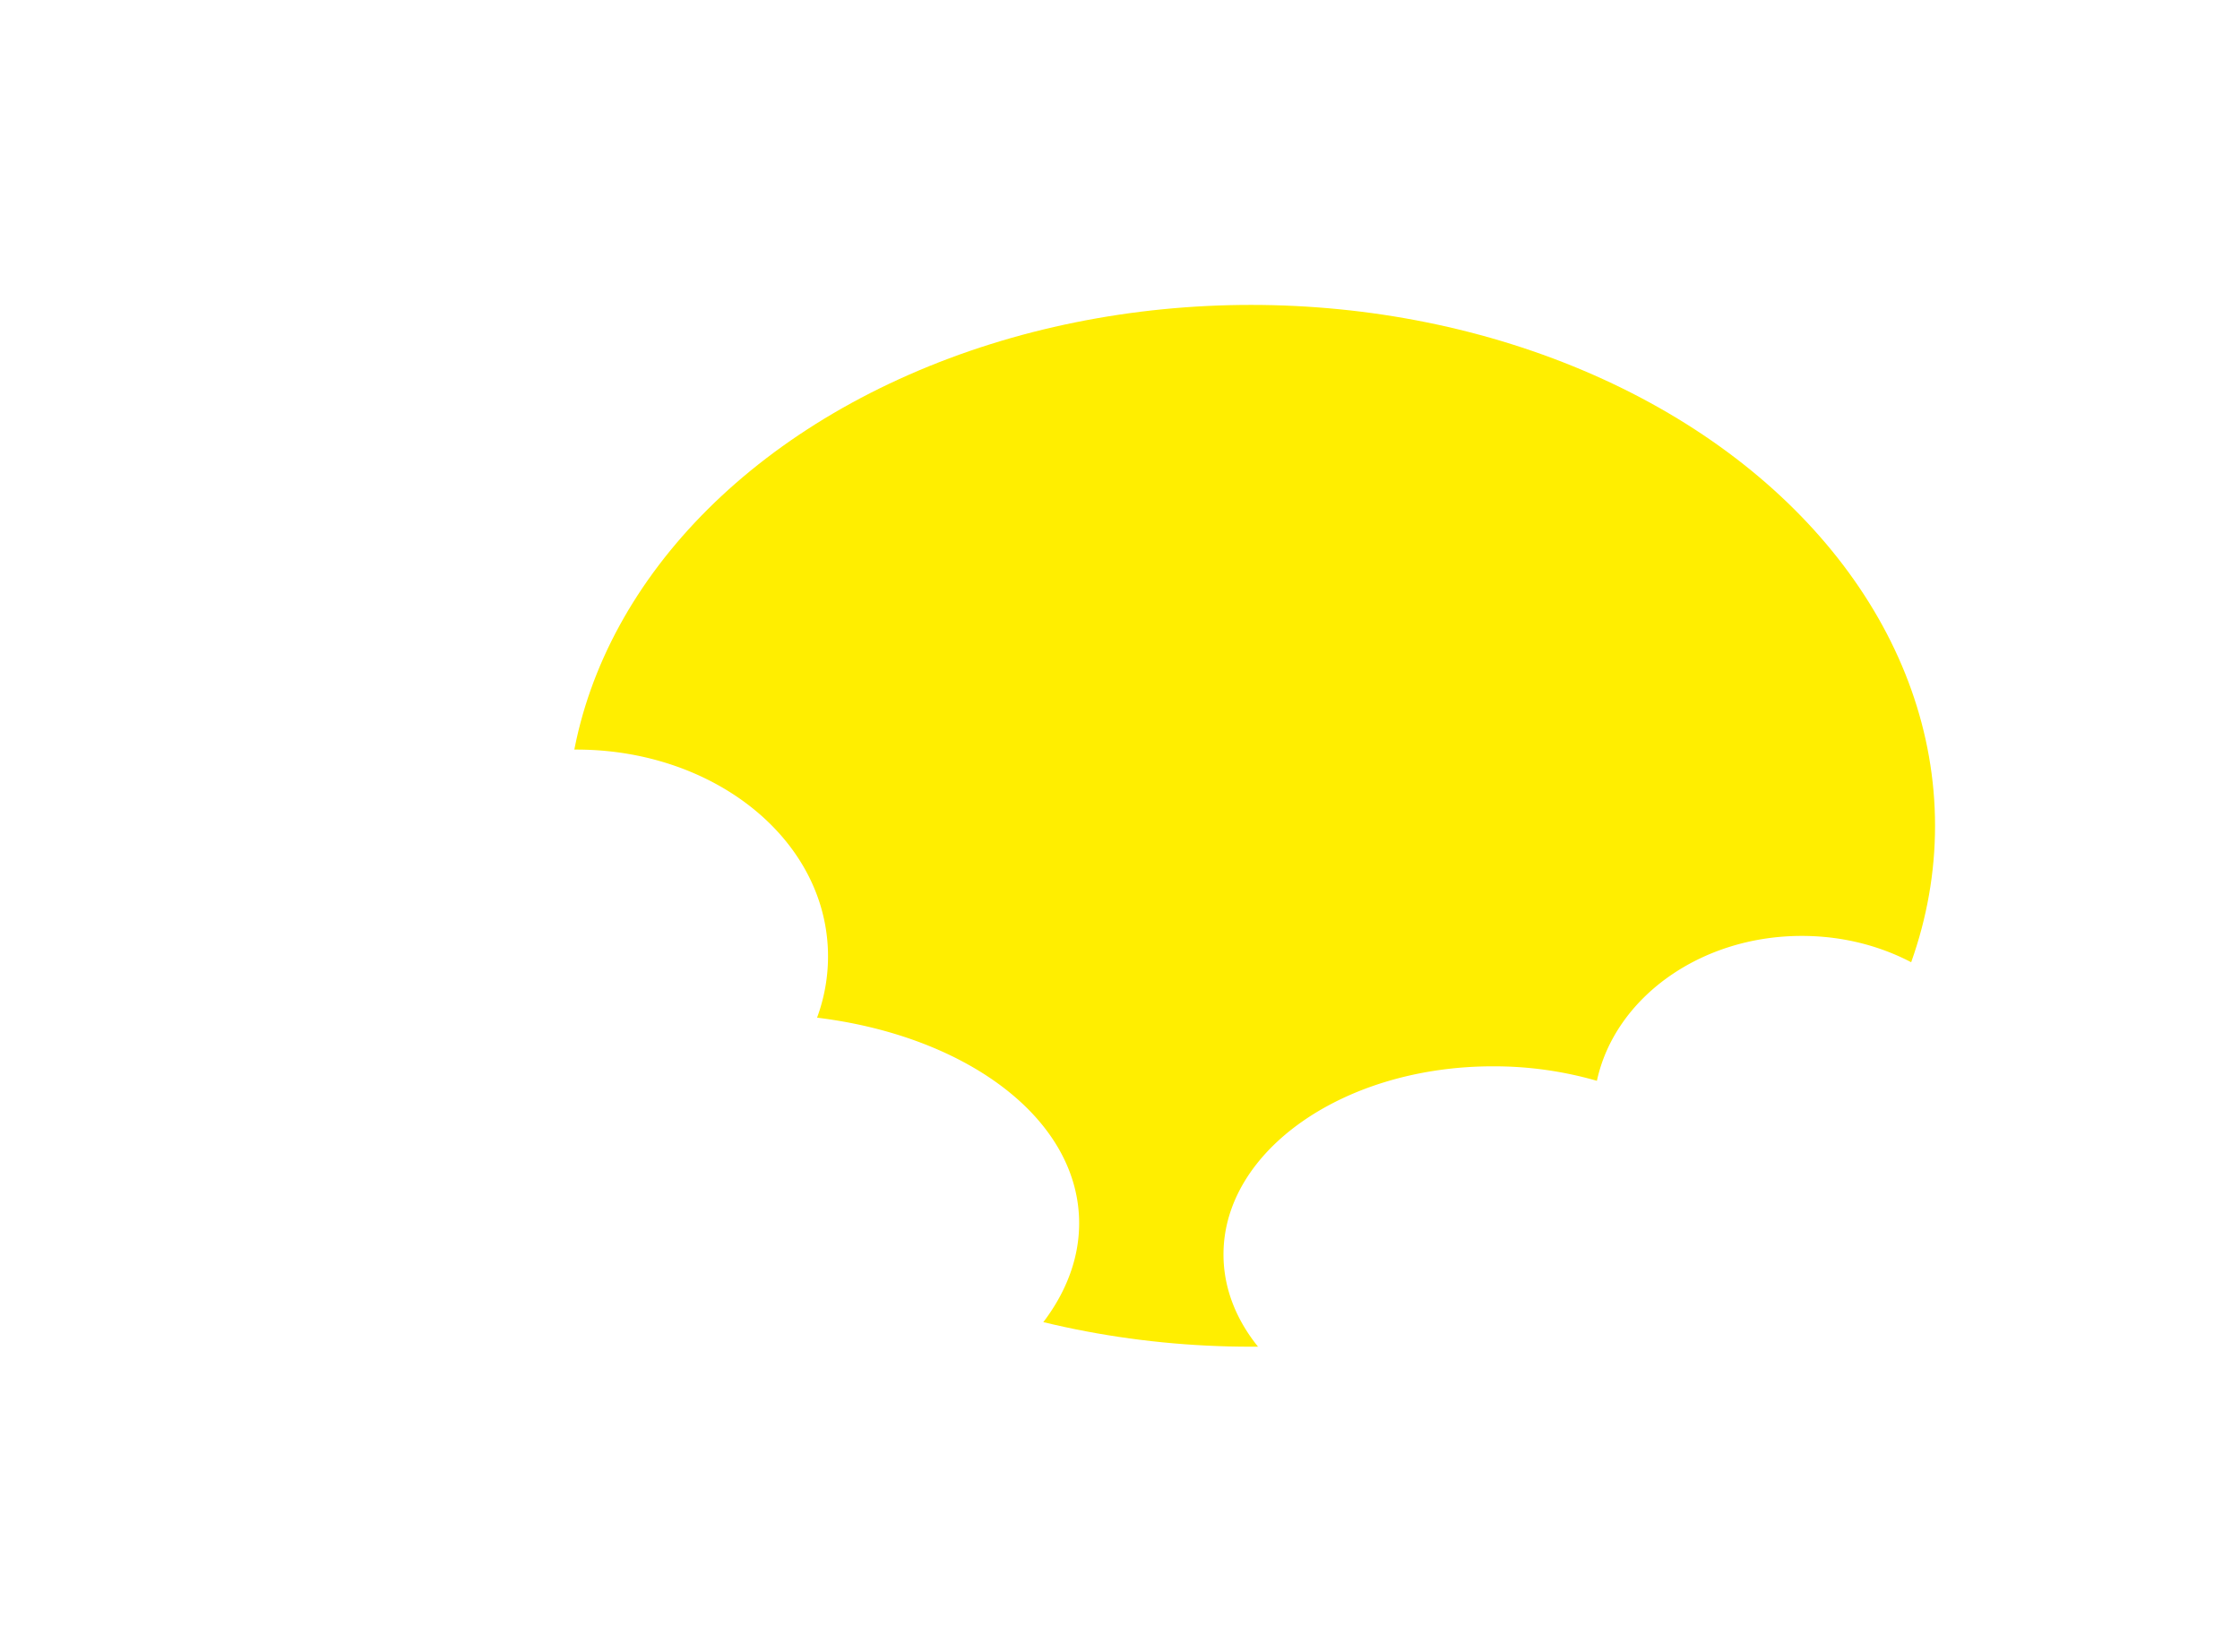 <svg xmlns="http://www.w3.org/2000/svg" xmlns:xlink="http://www.w3.org/1999/xlink" width="528.866" height="390" viewBox="0 0 528.866 390"><defs><style>.a{fill:#fe0;}.b{fill:#fff;}.c{filter:url(#a);}</style><filter id="a" x="61.866" y="0" width="467" height="390" filterUnits="userSpaceOnUse"><feOffset dx="20" dy="16" input="SourceAlpha"/><feGaussianBlur stdDeviation="24" result="b"/><feFlood flood-opacity="0.161"/><feComposite operator="in" in2="b"/><feComposite in="SourceGraphic"/></filter></defs><g transform="translate(-624.134 -95)"><g class="c" transform="matrix(1, 0, 0, 1, 624.13, 95)"><ellipse class="a" cx="161.5" cy="123" rx="161.5" ry="123" transform="translate(113.87 56)"/></g><path class="b" d="M178.74,203.085a86.607,86.607,0,0,1-28.113,4.561c-35.14,0-63.627-19.891-63.627-44.427s28.487-44.427,63.627-44.427a87.713,87.713,0,0,1,24.537,3.424C179.358,102.752,199.422,88,223.54,88c27.163,0,49.182,18.709,49.182,41.788a36.1,36.1,0,0,1-2.686,13.654C301.825,148.7,325,165.017,325,184.332,325,207.9,290.508,227,247.96,227,217.56,227,191.273,217.248,178.74,203.085Z" transform="translate(826 228)"/><path class="b" d="M175.847,212.7a77.877,77.877,0,0,1-25.558,4.229c-34.954,0-63.289-22.3-63.289-49.814S115.336,117.3,150.29,117.3a80.154,80.154,0,0,1,13.116,1.071C172.643,100.522,194.215,88,219.354,88,252.9,88,280.1,110.3,280.1,137.814a41.768,41.768,0,0,1-3.4,16.48c34.179,6,59.3,26.086,59.3,49.939C336,232.823,299.908,256,255.387,256,215.358,256,182.142,237.263,175.847,212.7Z" transform="translate(532.647 195.705) rotate(-3)"/></g></svg>